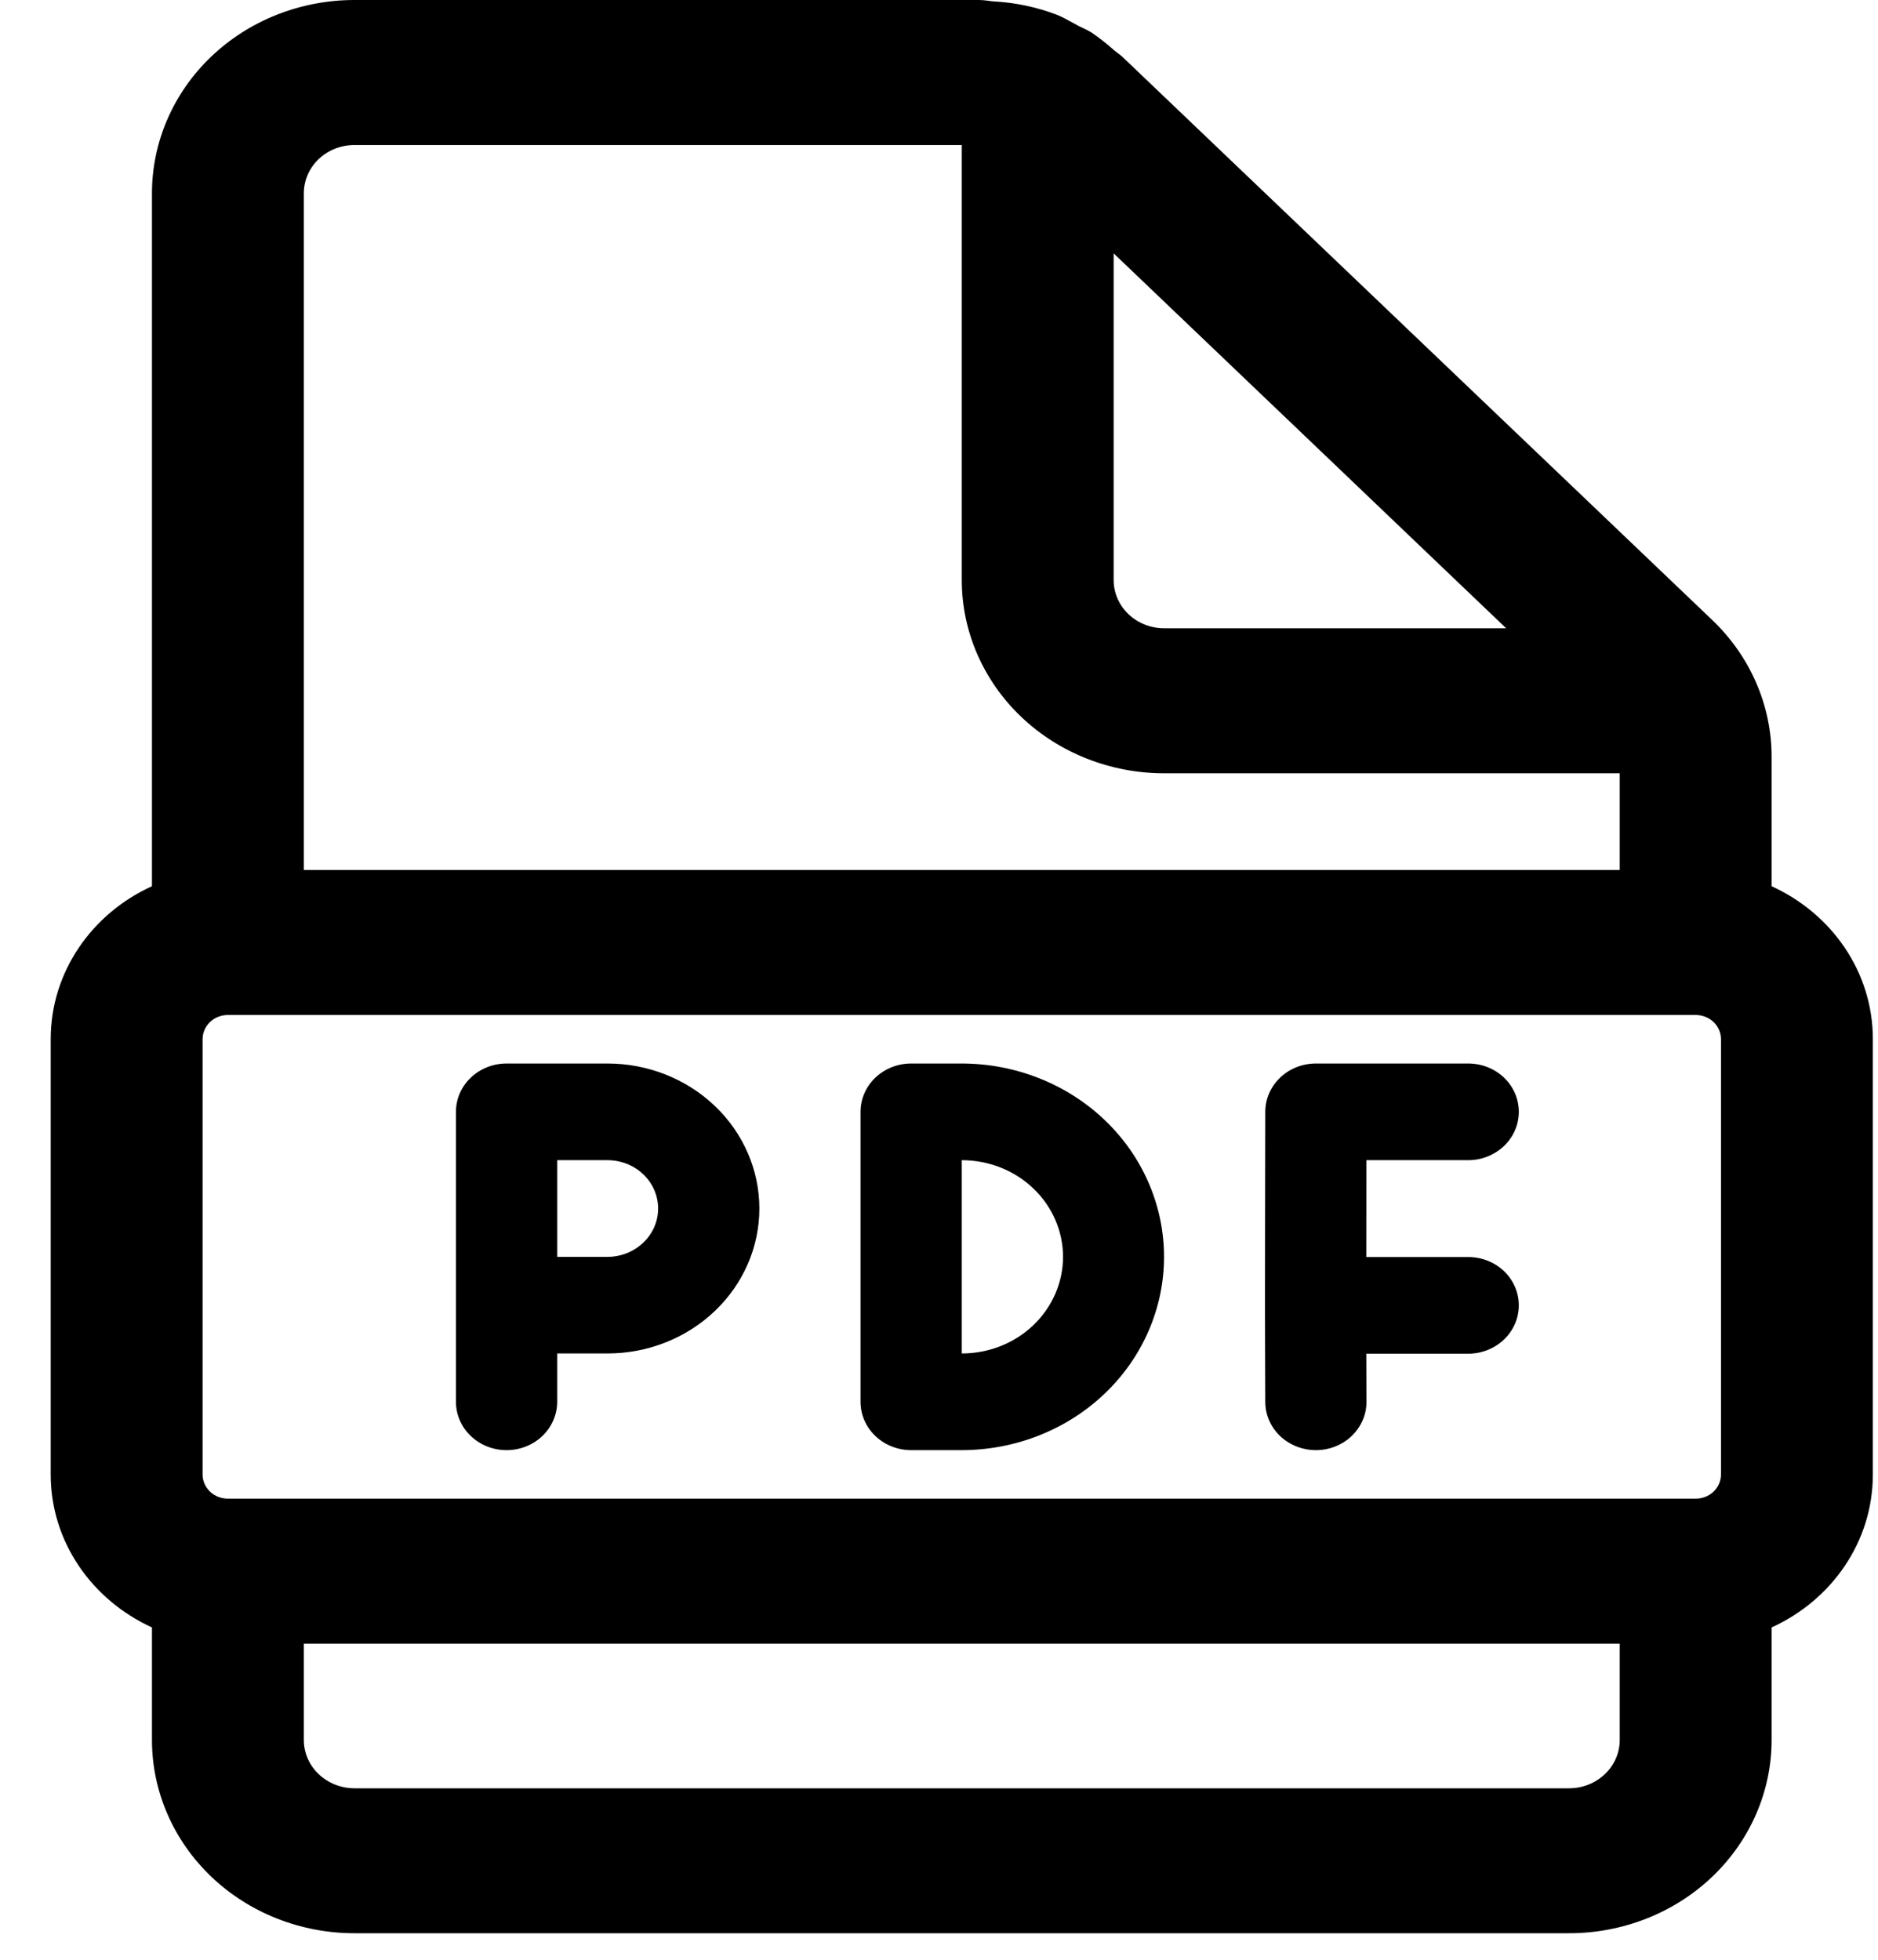 <svg width="23" height="24" viewBox="0 0 23 24" fill="none" xmlns="http://www.w3.org/2000/svg">
<path d="M6.204 13.024C6.04 13.024 5.882 13.086 5.766 13.197C5.649 13.308 5.584 13.459 5.584 13.616V17.167C5.584 17.324 5.649 17.475 5.766 17.586C5.882 17.697 6.04 17.759 6.204 17.759C6.368 17.759 6.526 17.697 6.642 17.586C6.758 17.475 6.824 17.324 6.824 17.167V16.575H7.44C7.933 16.575 8.406 16.388 8.755 16.055C9.104 15.722 9.3 15.271 9.3 14.8C9.3 14.329 9.104 13.877 8.755 13.544C8.406 13.211 7.933 13.024 7.44 13.024H6.204ZM7.44 15.392H6.824V14.208H7.44C7.604 14.208 7.762 14.27 7.878 14.381C7.995 14.492 8.06 14.643 8.06 14.8C8.06 14.957 7.995 15.107 7.878 15.218C7.762 15.329 7.604 15.392 7.44 15.392Z" fill="black"/>
<path d="M15.496 13.615C15.496 13.458 15.562 13.308 15.678 13.197C15.794 13.086 15.951 13.024 16.116 13.024H17.981C18.146 13.024 18.303 13.086 18.42 13.197C18.536 13.308 18.601 13.459 18.601 13.616C18.601 13.773 18.536 13.923 18.42 14.034C18.303 14.145 18.146 14.208 17.981 14.208H16.734L16.733 15.394H17.981C18.146 15.394 18.303 15.456 18.42 15.567C18.536 15.678 18.601 15.829 18.601 15.986C18.601 16.143 18.536 16.293 18.42 16.404C18.303 16.515 18.146 16.578 17.981 16.578H16.733L16.735 17.166C16.736 17.244 16.72 17.321 16.689 17.392C16.658 17.464 16.612 17.53 16.555 17.585C16.439 17.696 16.281 17.759 16.117 17.759C15.952 17.759 15.795 17.697 15.678 17.587C15.562 17.476 15.496 17.325 15.496 17.168L15.492 15.987V15.985L15.496 13.615Z" fill="black"/>
<path d="M11.159 13.024C10.995 13.024 10.837 13.086 10.721 13.197C10.604 13.308 10.539 13.459 10.539 13.616V17.167C10.539 17.324 10.604 17.475 10.721 17.586C10.837 17.697 10.995 17.759 11.159 17.759H11.776C12.434 17.759 13.065 17.51 13.53 17.066C13.995 16.622 14.256 16.019 14.256 15.392C14.256 14.764 13.995 14.161 13.53 13.717C13.065 13.273 12.434 13.024 11.776 13.024H11.159ZM11.779 16.575V14.208C12.108 14.208 12.423 14.332 12.655 14.554C12.888 14.776 13.019 15.078 13.019 15.392C13.019 15.705 12.888 16.006 12.655 16.229C12.423 16.451 12.108 16.575 11.779 16.575Z" fill="black"/>
<path d="M21.697 21.308V19.93C22.43 19.597 22.937 18.884 22.937 18.057V12.726C22.937 11.899 22.43 11.187 21.697 10.853V9.267C21.697 8.639 21.435 8.037 20.97 7.593L13.744 0.694C13.725 0.677 13.704 0.661 13.683 0.646C13.668 0.635 13.653 0.623 13.639 0.611C13.553 0.534 13.463 0.463 13.367 0.398C13.335 0.378 13.302 0.361 13.268 0.346L13.208 0.317L13.146 0.283C13.079 0.246 13.011 0.208 12.941 0.18C12.694 0.086 12.432 0.031 12.167 0.017C12.142 0.015 12.117 0.012 12.094 0.008C12.06 0.003 12.026 0.001 11.992 0H4.341C3.683 0 3.052 0.249 2.587 0.693C2.122 1.137 1.861 1.74 1.861 2.368V10.853C1.129 11.185 0.621 11.899 0.621 12.726V18.057C0.621 18.884 1.129 19.596 1.861 19.93V21.308C1.861 21.936 2.122 22.538 2.587 22.982C3.052 23.426 3.683 23.675 4.341 23.675H19.217C19.875 23.675 20.506 23.426 20.971 22.982C21.436 22.538 21.697 21.936 21.697 21.308ZM19.217 21.9H4.341C4.176 21.9 4.019 21.837 3.902 21.726C3.786 21.615 3.721 21.465 3.721 21.308V20.129H19.837V21.308C19.837 21.465 19.772 21.615 19.656 21.726C19.539 21.837 19.382 21.9 19.217 21.9ZM19.837 9.47V10.654H3.721V2.368C3.721 2.211 3.786 2.06 3.902 1.949C4.019 1.838 4.176 1.776 4.341 1.776H11.779V7.103C11.779 7.731 12.04 8.333 12.505 8.777C12.97 9.221 13.601 9.47 14.258 9.47H19.837ZM18.446 7.694H14.258C14.094 7.694 13.936 7.632 13.82 7.521C13.704 7.41 13.639 7.26 13.639 7.103V3.103L18.446 7.694ZM2.791 12.43H20.767C20.849 12.43 20.928 12.461 20.986 12.516C21.044 12.572 21.077 12.647 21.077 12.726V18.057C21.077 18.136 21.044 18.211 20.986 18.267C20.928 18.322 20.849 18.353 20.767 18.353H2.791C2.709 18.353 2.63 18.322 2.572 18.267C2.514 18.211 2.481 18.136 2.481 18.057V12.726C2.481 12.647 2.514 12.572 2.572 12.516C2.63 12.461 2.709 12.43 2.791 12.43Z" fill="black"/>
</svg>
